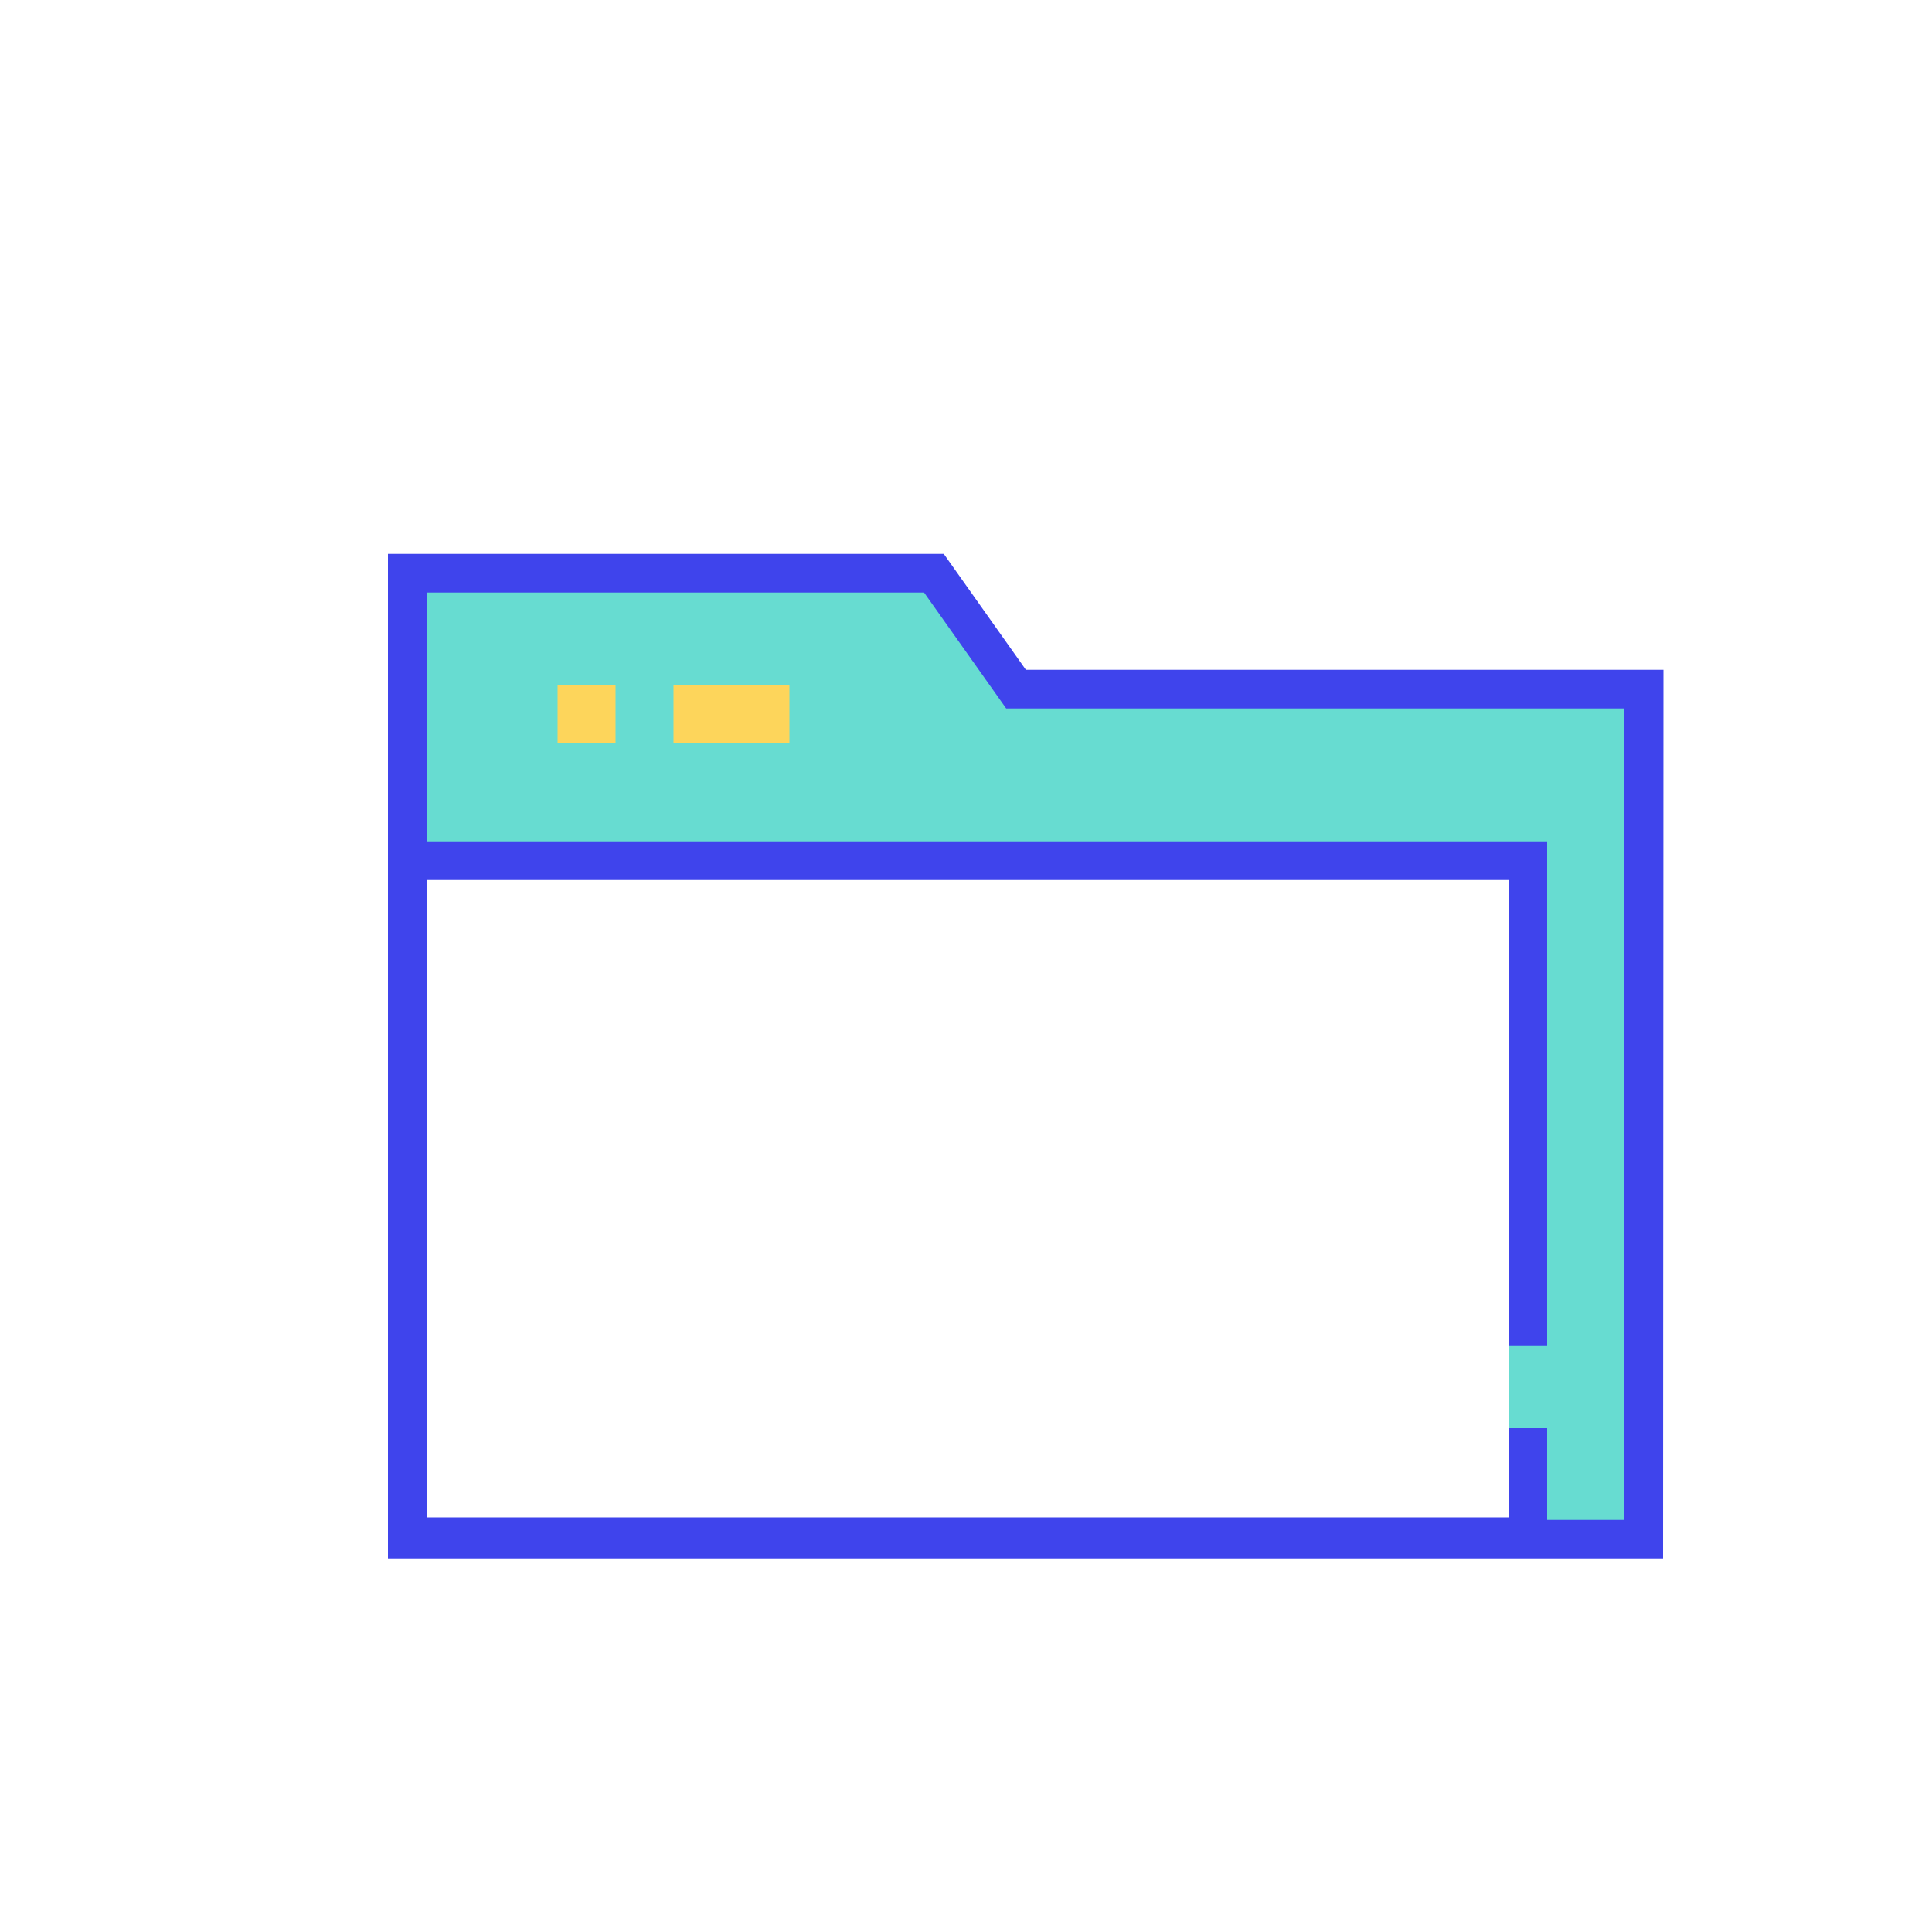 <?xml version="1.0" standalone="no"?><!DOCTYPE svg PUBLIC "-//W3C//DTD SVG 1.1//EN" "http://www.w3.org/Graphics/SVG/1.1/DTD/svg11.dtd"><svg t="1678865252969" class="icon" viewBox="0 0 1024 1024" version="1.1" xmlns="http://www.w3.org/2000/svg" p-id="6513" xmlns:xlink="http://www.w3.org/1999/xlink" width="200" height="200"><path d="M799.539 363.008h71.68v452.813h-71.68z" fill="#67DCD1" p-id="6514"></path><path d="M871.219 456.192h-655.36V303.821h279.04l48.64 61.44h327.68v90.931z" fill="#67DCD1" p-id="6515"></path><path d="M881.459 826.061h-675.84v-532.48h294.605l43.52 61.44h337.92z m-655.36-20.48h634.88v-430.08h-327.68l-43.52-61.44H226.099z" fill="#3F44EC" p-id="6516"></path><path d="M820.019 824.73h-614.4V445.952h614.4v267.469h-20.48V466.432h-573.44v337.818h573.44v-47.309h20.48v67.789z" fill="#3F44EC" p-id="6517"></path><path d="M295.526 363.008h30.72v30.72h-30.72zM356.966 363.008h61.44v30.72h-61.44z" fill="#FDD55B" p-id="6518"></path></svg>